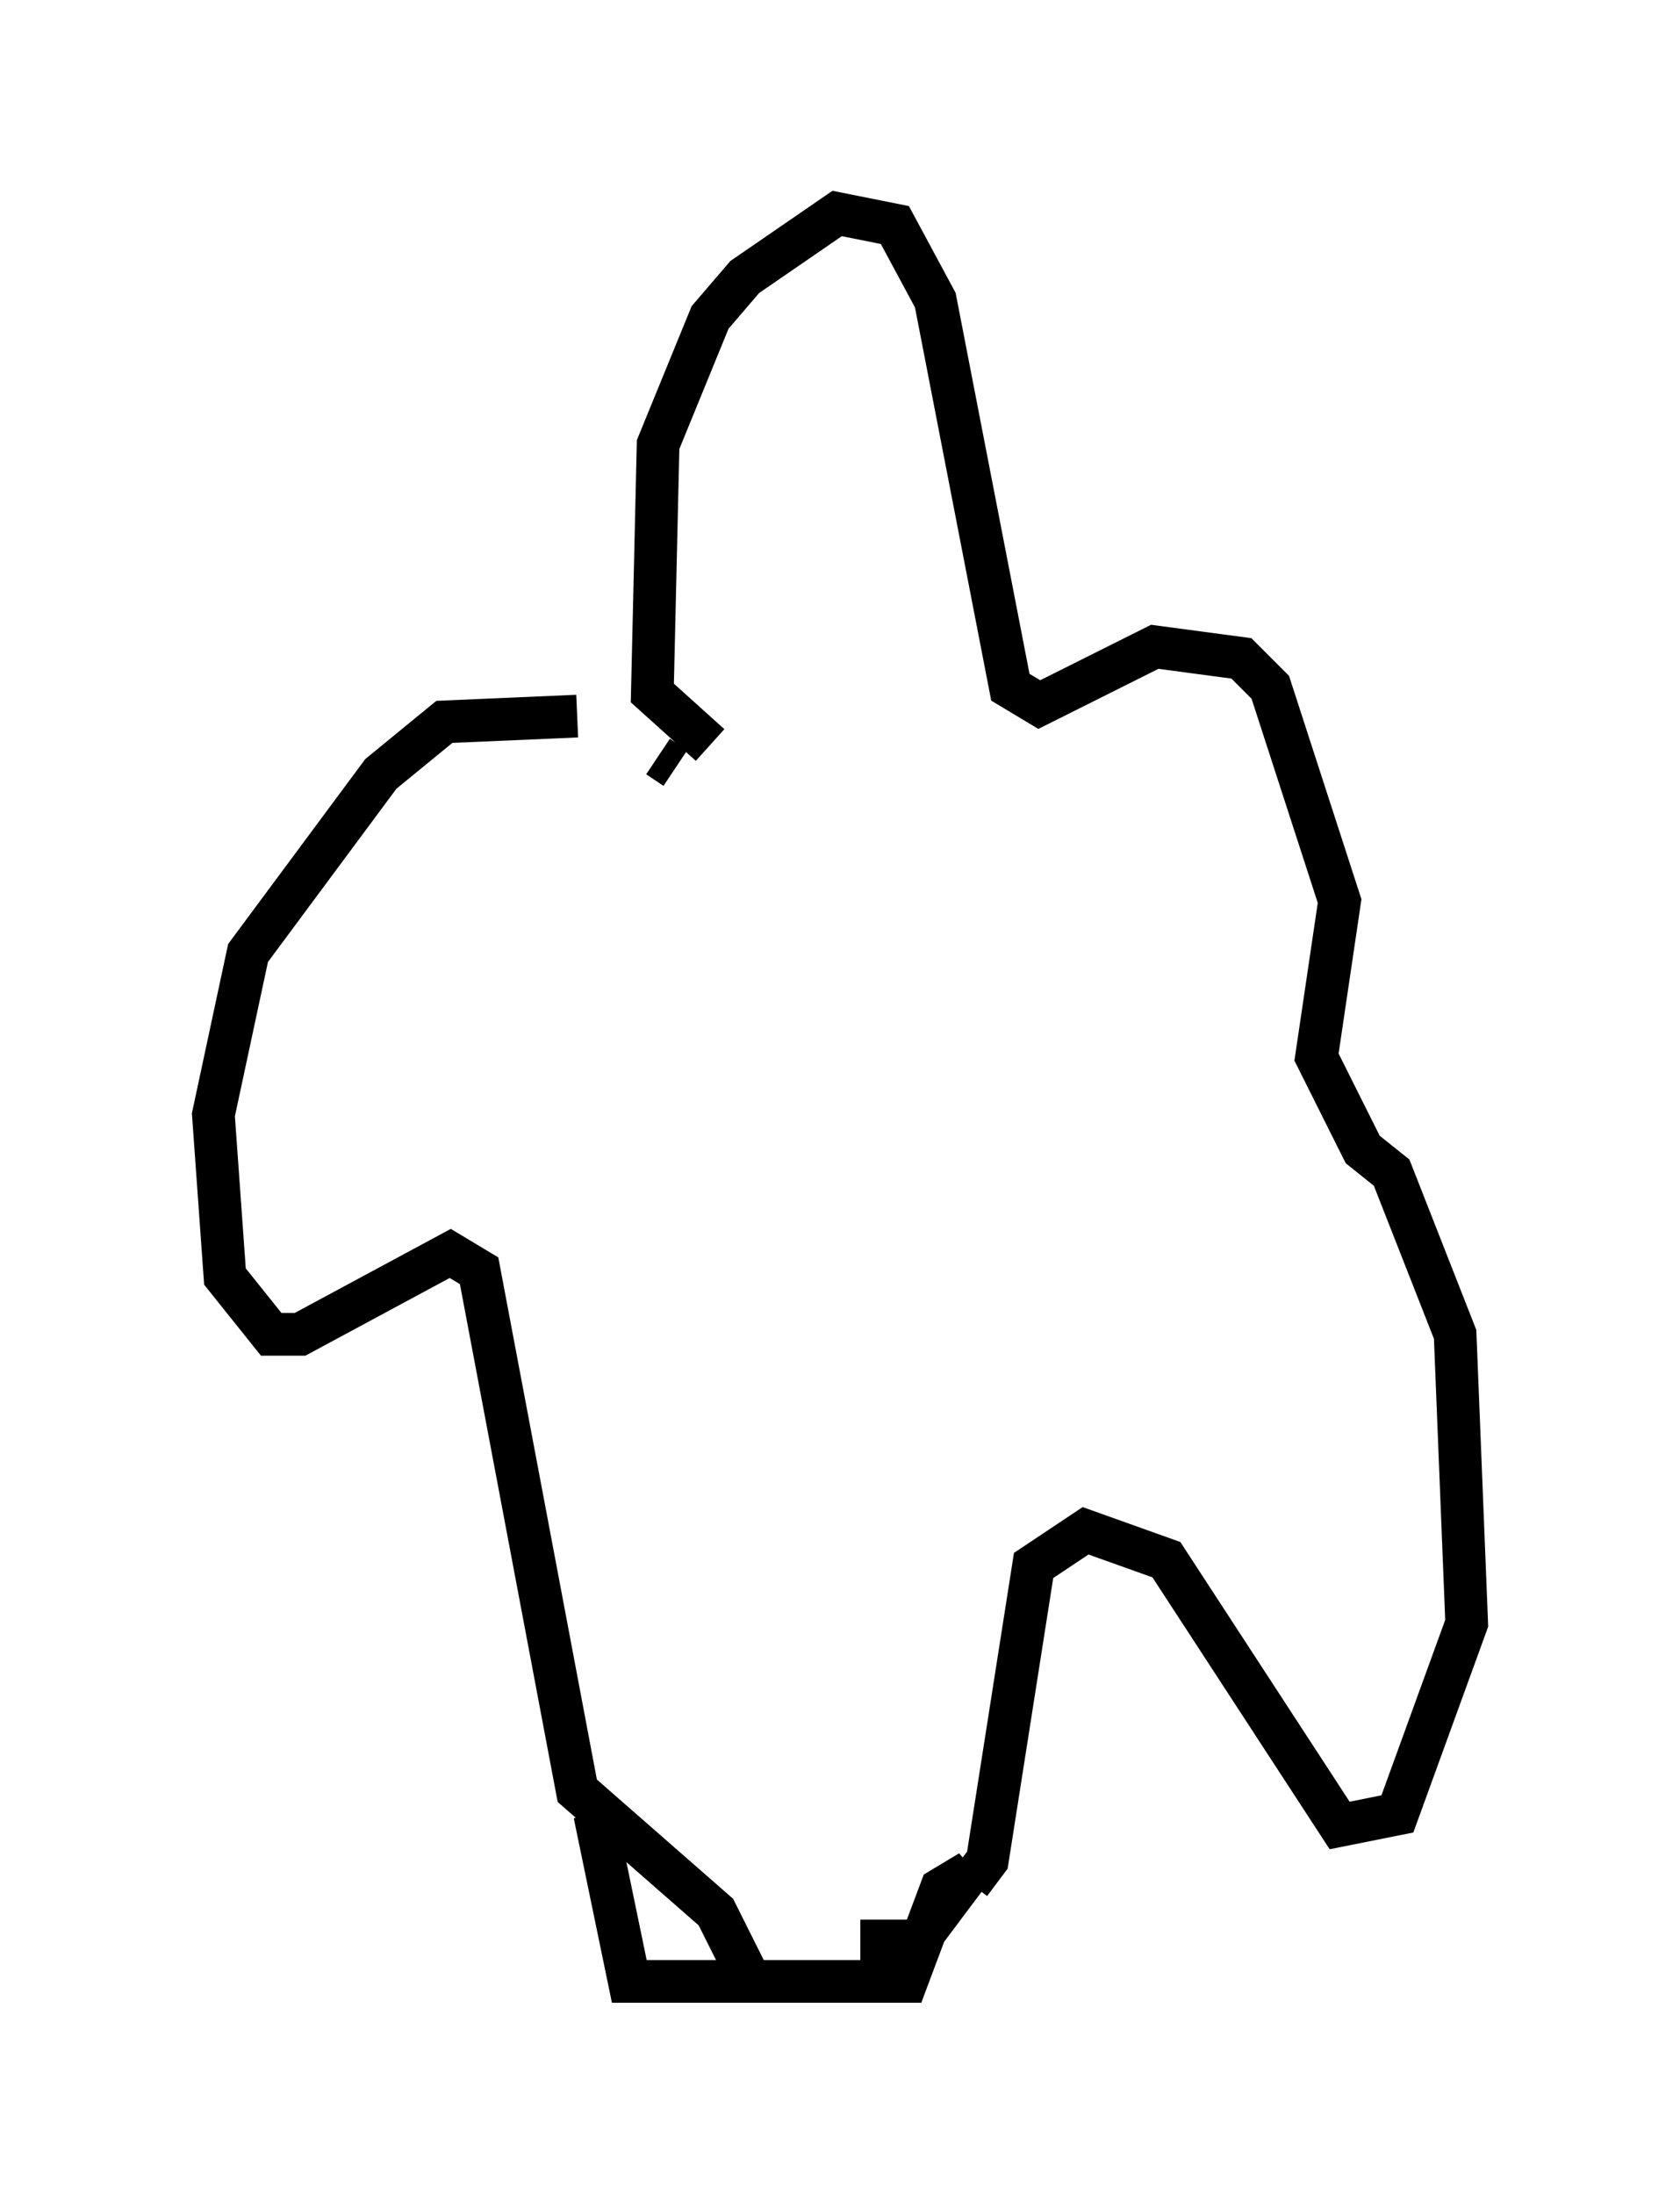 <?xml version="1.0" encoding="utf-8" ?>
<svg baseProfile="full" height="51.407" version="1.1" width="39.364" xmlns="http://www.w3.org/2000/svg" xmlns:ev="http://www.w3.org/2001/xml-events" xmlns:xlink="http://www.w3.org/1999/xlink"><defs /><rect fill="white" height="51.407" width="39.364" x="0" y="0" /><path d="M16.773, 18.261 m-0.135, -0.812 l-1.353, -1.218 0.135, -5.819 l1.218, -2.977 0.812, -0.947 l2.165, -1.488 1.353, 0.271 l0.947, 1.759 1.759, 9.066 l0.677, 0.406 2.706, -1.353 l2.03, 0.271 0.677, 0.677 l1.624, 5.007 -0.541, 3.654 l1.083, 2.165 0.677, 0.541 l1.488, 3.789 0.271, 6.766 l-1.624, 4.465 -1.353, 0.271 l-4.059, -6.225 -1.894, -0.677 l-1.218, 0.812 -1.083, 6.901 l-0.406, 0.541 m-1.624, 2.3 l-6.36, 0.0 -0.812, -3.924 m6.225, 2.977 l1.353, 0.0 1.218, -1.624 l-0.677, 0.406 -0.812, 2.165 l-3.654, 0.0 -0.812, -1.624 l-3.248, -2.842 -2.3, -12.178 l-0.677, -0.406 -3.518, 1.894 l-0.677, 0.0 -1.083, -1.353 l-0.271, -3.789 0.812, -3.789 l3.112, -4.195 1.488, -1.218 l3.112, -0.135 m1.894, 0.947 l0.406, 0.271 " fill="none" stroke="black" stroke-width="1" /></svg>
